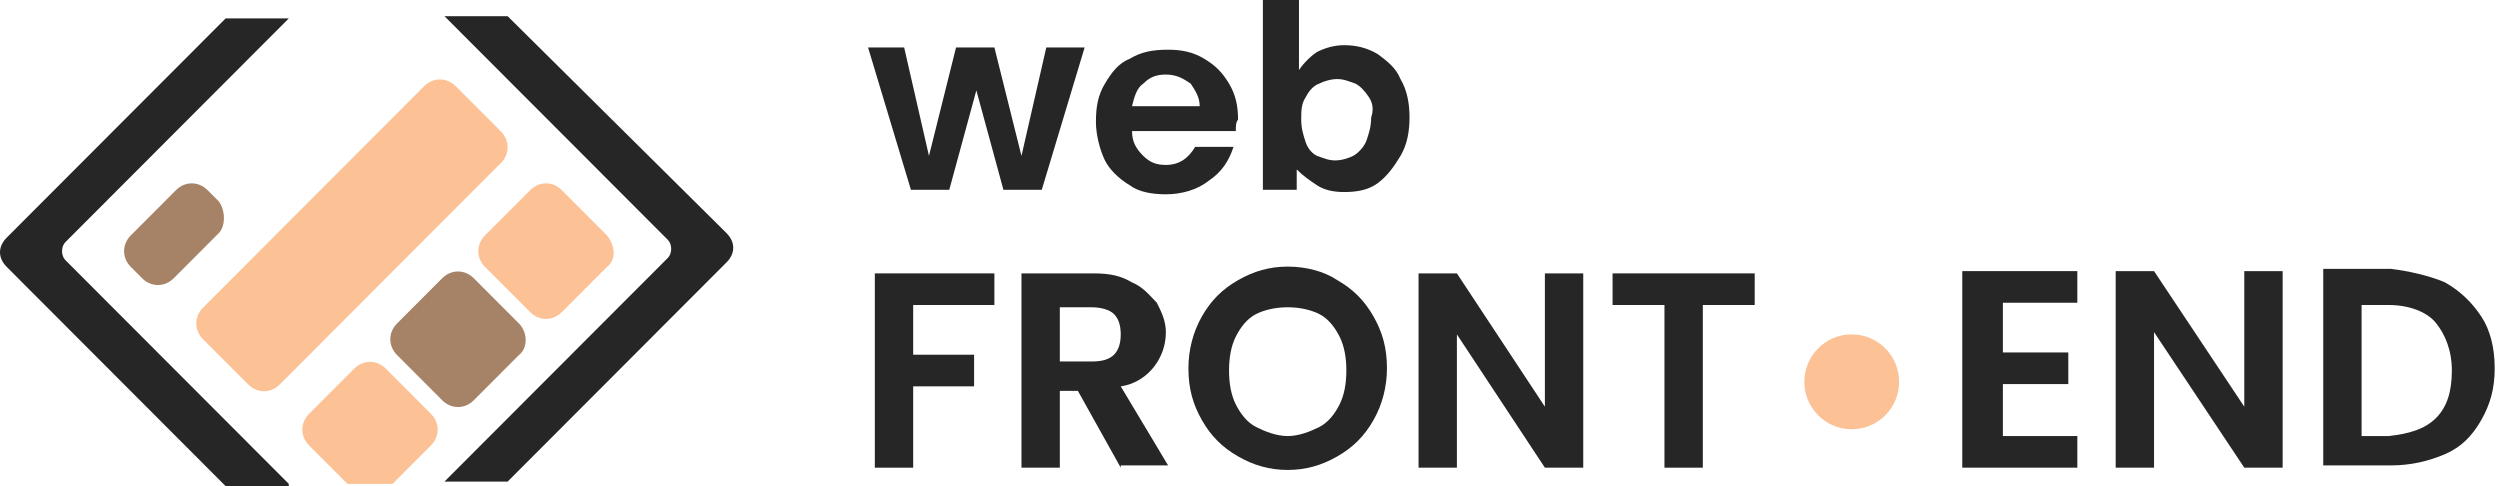 <svg width="360" height="70" viewBox="0 0 360 70" fill="none" xmlns="http://www.w3.org/2000/svg">
<path d="M50.032 69.675H56.529L62.052 64.144C63.352 62.842 63.352 60.89 62.052 59.589L55.555 53.082C54.255 51.781 52.306 51.781 51.006 53.082L44.509 59.589C43.209 60.89 43.209 62.842 44.509 64.144L50.032 69.675Z" fill="#FCC195"/>
<path d="M31.513 33.561L25.016 40.068C23.716 41.37 21.767 41.37 20.467 40.068L18.843 38.441C17.544 37.14 17.544 35.188 18.843 33.887L25.341 27.38C26.64 26.078 28.589 26.078 29.889 27.38L31.513 29.006C32.488 30.308 32.488 32.585 31.513 33.561Z" fill="#A68267"/>
<path d="M72.123 23.476L40.285 55.359C38.986 56.661 37.036 56.661 35.737 55.359L29.239 48.853C27.94 47.551 27.94 45.599 29.239 44.298L61.078 12.414C62.377 11.113 64.326 11.113 65.626 12.414L72.123 18.921C73.423 20.222 73.423 22.174 72.123 23.476Z" fill="#FCC195"/>
<path d="M74.722 51.13L68.225 57.637C66.925 58.938 64.976 58.938 63.676 57.637L57.179 51.13C55.879 49.829 55.879 47.877 57.179 46.575L63.676 40.068C64.976 38.767 66.925 38.767 68.225 40.068L74.722 46.575C76.022 47.877 76.022 50.154 74.722 51.13Z" fill="#A68267"/>
<path d="M87.393 38.441L80.895 44.948C79.596 46.25 77.646 46.25 76.347 44.948L69.849 38.441C68.55 37.14 68.55 35.188 69.849 33.887L76.347 27.38C77.646 26.078 79.596 26.078 80.895 27.38L87.393 33.887C88.692 35.513 88.692 37.465 87.393 38.441Z" fill="#FCC195"/>
<path d="M41.585 69.674L9.422 37.465C8.772 36.814 8.772 35.513 9.422 34.862L41.585 2.653H32.488L0.975 34.212C-0.325 35.513 -0.325 37.14 0.975 38.441L32.488 70H41.585V69.674Z" fill="#262626"/>
<path d="M73.098 2.328H64.001L96.165 34.537C96.814 35.188 96.814 36.489 96.165 37.14L64.001 69.349H73.098L104.611 37.791C105.911 36.489 105.911 34.863 104.611 33.561L73.098 2.328Z" fill="#262626"/>
<path d="M156.188 6.832L150.016 27.329H144.493L140.594 13.014L136.696 27.329H131.173L125 6.832H130.198L133.772 22.449L137.67 6.832H143.193L147.092 22.449L150.666 6.832H156.188Z" fill="#262626"/>
<path d="M177.955 18.87H163.011C163.011 20.497 163.661 21.473 164.635 22.449C165.61 23.425 166.585 23.75 167.884 23.75C169.833 23.75 171.133 22.774 172.107 21.147H177.63C176.981 23.099 176.006 24.726 174.057 26.028C172.432 27.329 170.158 27.98 167.884 27.98C165.935 27.98 163.985 27.654 162.686 26.678C161.062 25.702 159.762 24.401 159.112 23.099C158.463 21.798 157.813 19.521 157.813 17.569C157.813 15.291 158.138 13.665 159.112 12.038C160.087 10.411 161.062 9.11 162.686 8.459C164.31 7.483 165.935 7.158 168.209 7.158C170.158 7.158 171.783 7.483 173.407 8.459C175.031 9.435 176.006 10.411 176.981 12.038C177.955 13.665 178.28 15.291 178.28 17.243C177.955 17.569 177.955 18.219 177.955 18.87ZM172.757 15.291C172.757 13.99 172.107 13.014 171.458 12.038C170.483 11.387 169.508 10.736 167.884 10.736C166.585 10.736 165.61 11.062 164.635 12.038C163.661 12.688 163.336 13.99 163.011 15.291H172.757Z" fill="#262626"/>
<path d="M189.651 7.483C190.951 6.832 192.25 6.507 193.55 6.507C195.174 6.507 196.798 6.832 198.423 7.808C199.722 8.784 201.022 9.76 201.672 11.387C202.646 13.014 202.971 14.966 202.971 16.918C202.971 18.87 202.646 20.822 201.672 22.449C200.697 24.076 199.722 25.377 198.423 26.353C197.123 27.329 195.499 27.654 193.55 27.654C191.925 27.654 190.626 27.329 189.651 26.678C188.676 26.028 187.702 25.377 186.727 24.401V27.329H181.854V0H187.052V10.086C187.702 9.11 188.676 8.134 189.651 7.483ZM197.123 13.99C196.474 13.014 195.824 12.363 195.174 12.038C194.199 11.712 193.55 11.387 192.575 11.387C191.6 11.387 190.626 11.712 189.976 12.038C189.001 12.363 188.352 13.339 188.027 13.99C187.377 14.966 187.377 15.942 187.377 17.243C187.377 18.545 187.702 19.521 188.027 20.497C188.352 21.473 189.001 22.123 189.651 22.449C190.626 22.774 191.276 23.099 192.25 23.099C193.225 23.099 194.199 22.774 194.849 22.449C195.499 22.123 196.474 21.147 196.798 20.171C197.123 19.195 197.448 18.219 197.448 16.918C197.773 15.942 197.773 14.966 197.123 13.99Z" fill="#262626"/>
<path d="M143.193 39.367V43.921H131.498V51.079H140.269V55.634H131.498V67.346H125.975V39.367H143.193V39.367Z" fill="#262626"/>
<path d="M161.387 67.346L155.214 56.285H152.615V67.346H147.092V39.367H157.488C159.762 39.367 161.387 39.692 163.011 40.668C164.635 41.319 165.61 42.62 166.585 43.596C167.234 44.898 167.884 46.199 167.884 47.826C167.884 49.778 167.234 51.404 166.26 52.706C165.285 54.007 163.661 55.309 161.387 55.634L168.209 67.021H161.387V67.346ZM152.615 52.055H157.163C158.787 52.055 159.762 51.73 160.412 51.079C161.062 50.428 161.387 49.452 161.387 48.151C161.387 46.849 161.062 45.873 160.412 45.223C159.762 44.572 158.463 44.247 157.163 44.247H152.615V52.055Z" fill="#262626"/>
<path d="M178.28 65.719C176.006 64.418 174.382 62.791 173.082 60.514C171.783 58.237 171.133 55.959 171.133 53.031C171.133 50.428 171.783 47.826 173.082 45.548C174.382 43.271 176.006 41.644 178.28 40.343C180.554 39.041 182.829 38.391 185.428 38.391C188.027 38.391 190.626 39.041 192.575 40.343C194.849 41.644 196.474 43.271 197.773 45.548C199.073 47.826 199.722 50.103 199.722 53.031C199.722 55.634 199.073 58.237 197.773 60.514C196.474 62.791 194.849 64.418 192.575 65.719C190.301 67.021 188.027 67.672 185.428 67.672C182.829 67.672 180.554 67.021 178.28 65.719ZM189.976 61.49C191.275 60.839 192.25 59.538 192.9 58.237C193.55 56.935 193.875 55.309 193.875 53.356C193.875 51.404 193.55 49.778 192.9 48.476C192.25 47.175 191.275 45.873 189.976 45.223C188.676 44.572 187.052 44.247 185.428 44.247C183.803 44.247 182.179 44.572 180.879 45.223C179.58 45.873 178.605 47.175 177.955 48.476C177.306 49.778 176.981 51.404 176.981 53.356C176.981 55.309 177.306 56.935 177.955 58.237C178.605 59.538 179.58 60.839 180.879 61.49C182.179 62.141 183.803 62.791 185.428 62.791C187.052 62.791 188.676 62.141 189.976 61.49Z" fill="#262626"/>
<path d="M227.987 67.346H222.464L209.793 48.151V67.346H204.271V39.367H209.793L222.464 58.562V39.367H227.987V67.346Z" fill="#262626"/>
<path d="M252.678 39.367V43.921H245.206V67.346H239.683V43.921H232.21V39.367H252.678V39.367Z" fill="#262626"/>
<path d="M288.415 43.595V50.753H297.836V55.308H288.415V62.791H299.136V67.345H282.567V39.04H299.136V43.595H288.415V43.595Z" fill="#262626"/>
<path d="M328.7 67.345H323.177L310.182 47.825V67.345H304.659V39.04H310.182L323.177 58.561V39.04H328.7V67.345Z" fill="#262626"/>
<path d="M352.091 40.668C354.365 41.969 355.99 43.596 357.289 45.548C358.589 47.5 359.238 50.103 359.238 53.031C359.238 55.959 358.589 58.236 357.289 60.514C355.99 62.791 354.365 64.418 352.091 65.394C349.817 66.37 347.218 67.02 344.294 67.02H334.547V38.715H344.294C346.893 39.041 349.817 39.691 352.091 40.668ZM350.791 60.188C352.416 58.562 353.066 56.284 353.066 53.356C353.066 50.428 352.091 48.151 350.791 46.524C349.492 44.897 346.893 43.921 343.969 43.921H340.07V62.791H343.969C346.893 62.466 349.167 61.815 350.791 60.188Z" fill="#262626"/>
<path d="M266.648 61.815C270.416 61.815 273.47 58.757 273.47 54.983C273.47 51.21 270.416 48.151 266.648 48.151C262.88 48.151 259.825 51.21 259.825 54.983C259.825 58.757 262.88 61.815 266.648 61.815Z" fill="#FCC195"/>
</svg>
